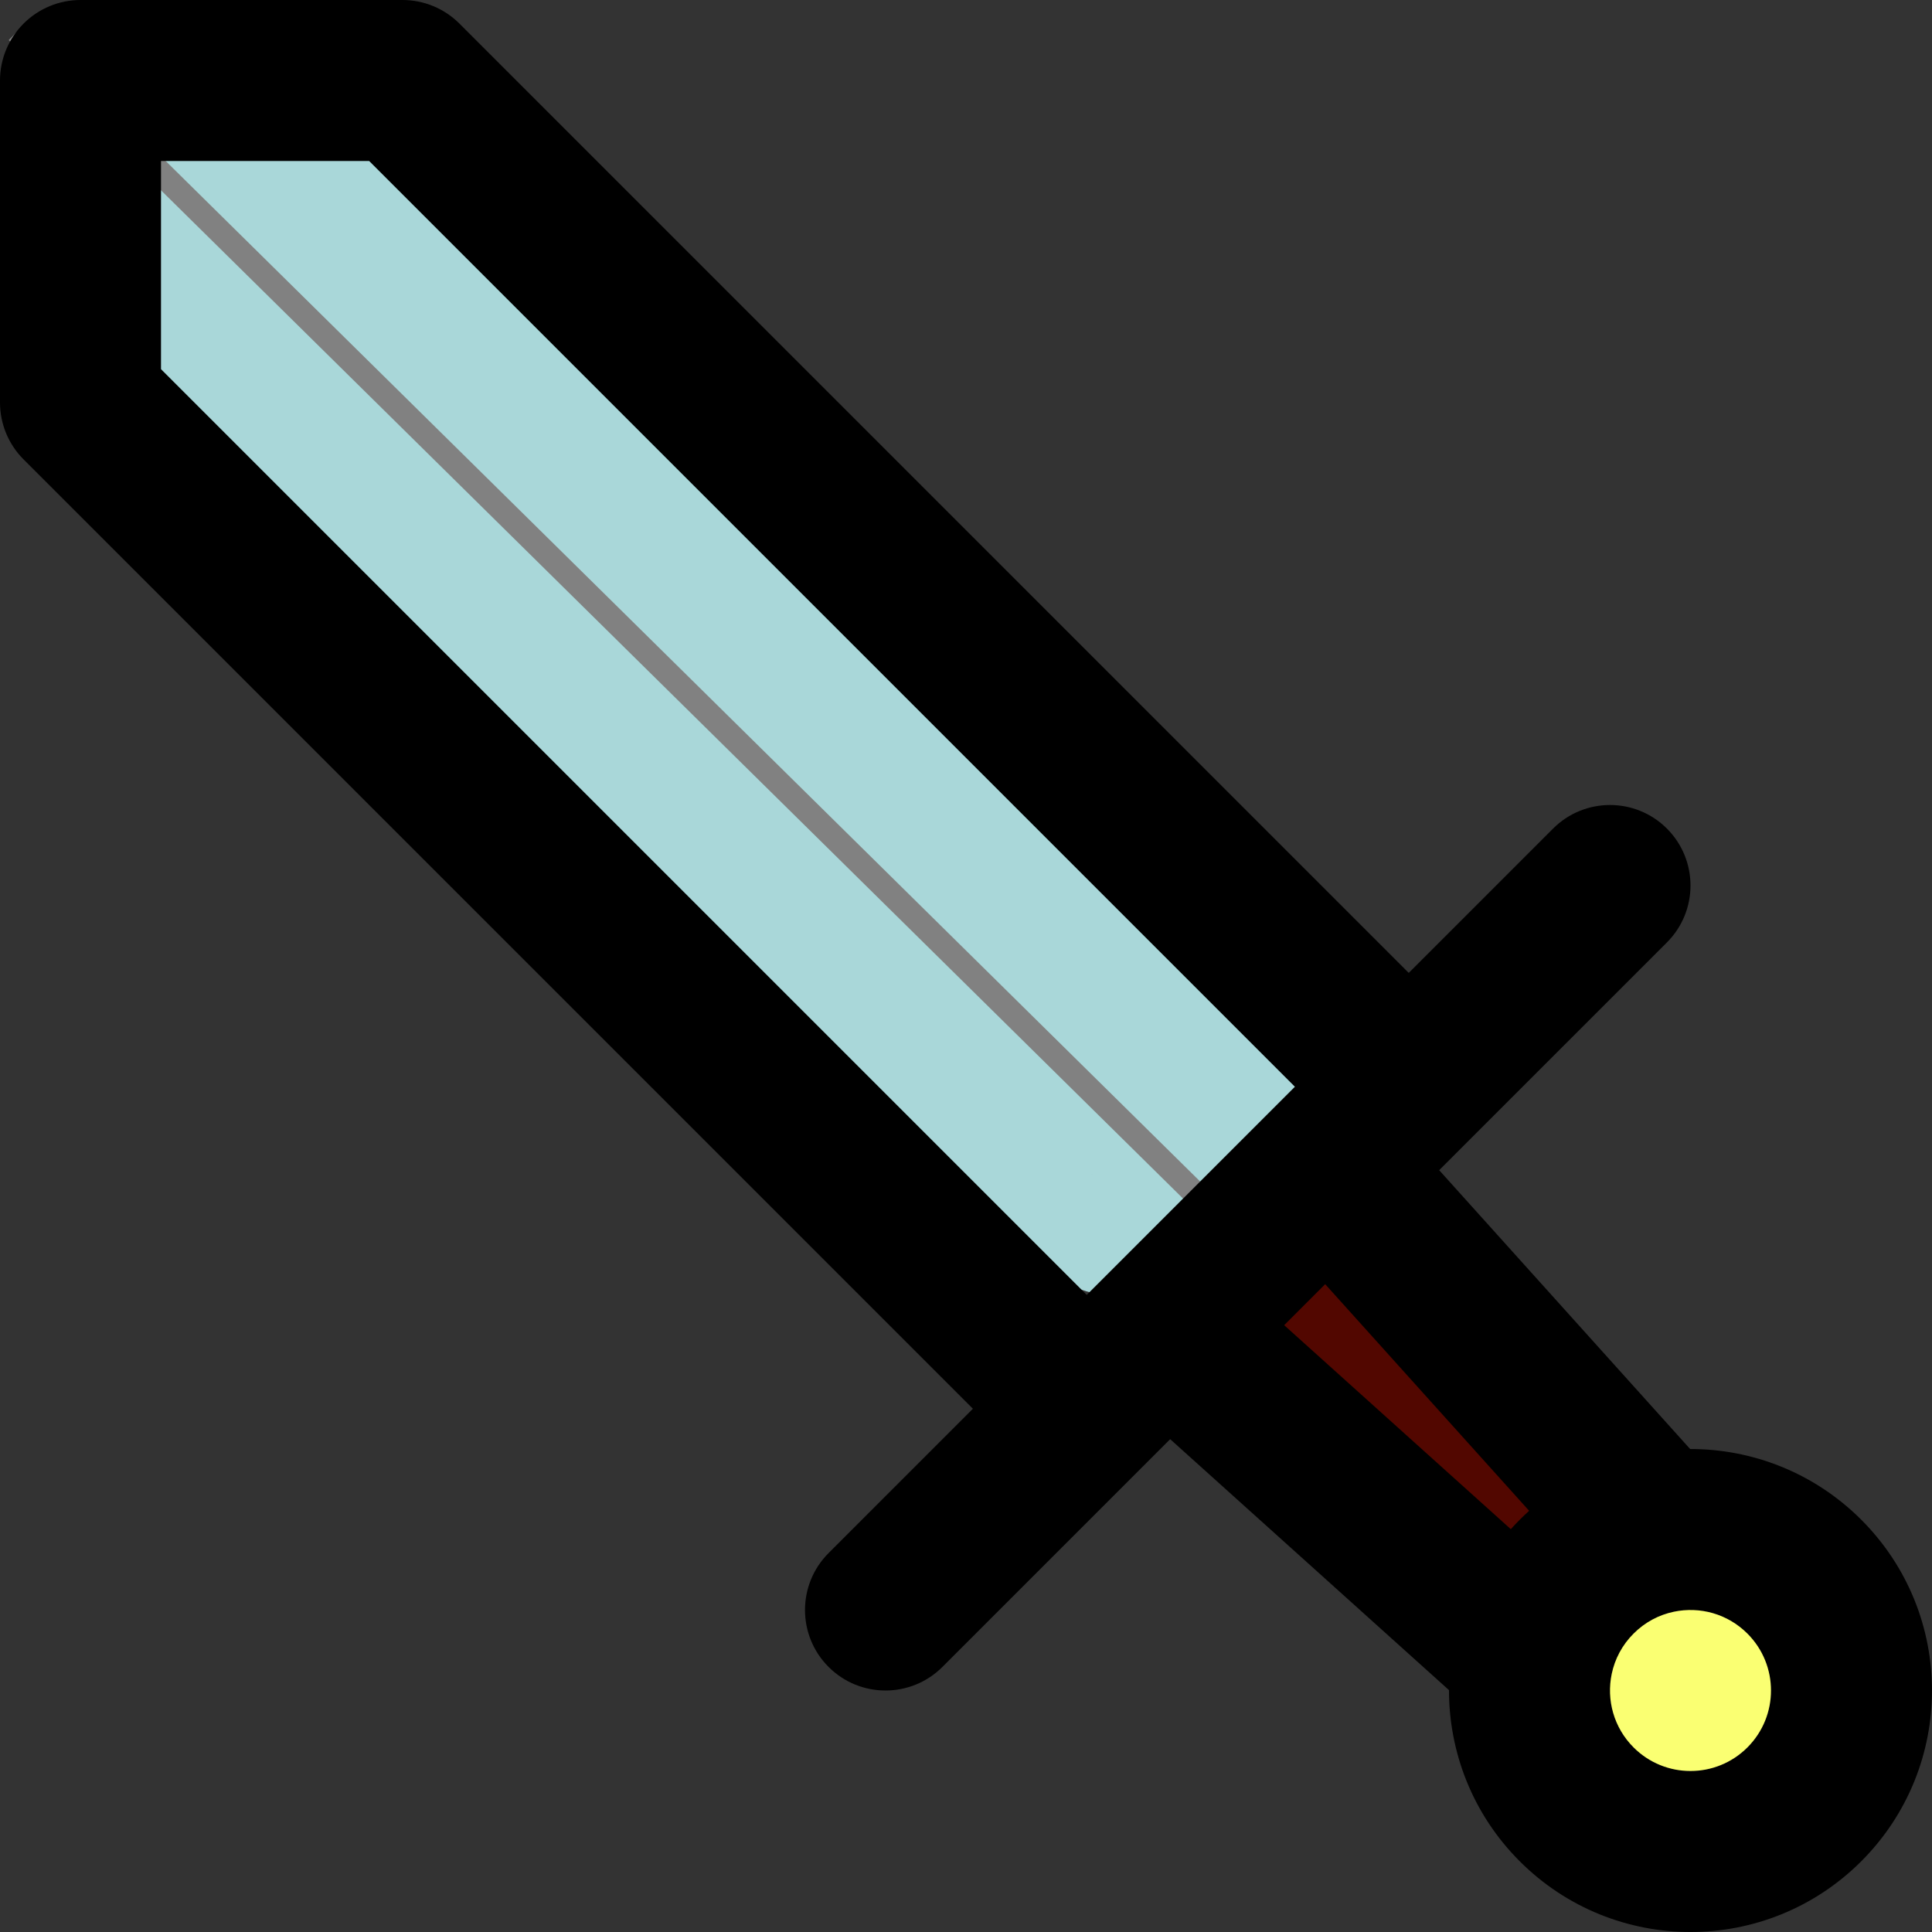 <svg width="800" height="800" viewBox="0 0 800 800" fill="none" xmlns="http://www.w3.org/2000/svg">
<rect x="0" y="0" width="800" height="800" fill="#333333" stroke="none"/>
<g clip-path="url(#clip0_4_2)">
<path d="M112.764 103.442C132.583 113.352 148.504 129.413 167.922 139.384C186.277 148.81 201.889 161.514 219.7 171.589C240.705 183.471 259.715 198.506 276.459 215.894C279.226 218.767 279.038 220.286 279.306 223.901C279.548 227.171 281.893 229.36 283.932 231.73C291.909 241 299.733 250.411 308.131 259.309C318.318 270.103 328.917 279.067 340.336 288.311C347.789 294.345 356.945 297.95 364.712 303.613C375.889 311.763 385.686 321.241 394.605 331.726C403.328 341.982 416.048 347.197 426.632 355.213C433.097 360.108 437.954 367.325 445.492 370.515C447.361 371.305 447.198 372.443 448.161 374.073C452.338 381.142 458.309 387.504 463.285 394.001C468.635 400.985 475.162 407.988 479.477 415.709C482.035 420.287 488.45 424.159 492.11 428.342C494.322 430.869 502.648 436.57 501.807 440.352C501.373 442.306 499.129 443.706 498.782 446.135C497.945 451.995 500.711 457.534 493.889 460.458C484.821 464.344 481.984 465.318 477.164 474.959C473.552 482.183 466.996 490.395 461.773 496.489C461.56 496.737 453.453 492.574 450.652 492.574C443.676 492.574 434.098 495.01 429.746 488.482C414.913 466.232 394.846 446.753 378.769 425.317C369.073 412.389 359.369 399.823 349.232 387.24C343.358 379.948 335.71 376.476 328.059 371.226C293.542 347.546 255.319 327.89 229.664 294.005C222.171 284.108 213.477 277.028 205.643 267.671C196.439 256.677 185.23 247.945 174.506 238.491C163.055 228.396 153.051 217.054 141.945 206.641C133.017 198.272 124.28 189.102 114.365 181.909C110.989 179.46 109.725 174.146 106.003 172.657C102.116 171.102 104.52 170.408 102.8 167.497C97.793 159.024 89.501 149.568 83.228 141.875C75.892 132.88 59.336 122.743 69.883 111.805C75.268 106.221 82.563 102.444 87.142 96.147C94.079 86.609 110.543 87.429 121.483 87.429C132.872 87.429 144.296 85.332 152.976 94.012C161.293 102.329 165.274 109.393 169.257 120.346C176.064 139.066 185.074 157.007 193.455 175.059C205.146 200.238 228.926 222.595 249.236 240.804C253.493 244.621 256.551 248.635 260.001 253.17C275.228 273.183 291.718 292.102 307.864 311.353C329.148 336.73 351.154 361.724 372.897 386.706C388.75 404.92 405.022 418.917 424.942 432.434C432.327 437.446 443.34 446.135 452.254 446.135" stroke="#A9D7D9" stroke-width="80" stroke-linecap="round"/>
<path d="M7.121 13.037L505.061 504.256" stroke="#818181" stroke-width="10"/>
<path d="M621.999 623.886C611.715 613.603 585.758 603.024 583.477 587.055C582.968 583.496 576.004 579.04 573.78 576.468C568.646 570.532 562.715 561.427 554.741 559.832" stroke="#520700" stroke-width="80" stroke-linecap="round"/>
<path d="M708.472 710.36C707.177 704.532 697.587 707.975 694.06 708.759C689.181 709.843 686.099 722.295 689.612 721.214C703.015 717.09 711.675 708.07 711.675 694.346" stroke="#FAFF72" stroke-width="80" stroke-linecap="round"/>
<path fill-rule="evenodd" clip-rule="evenodd" d="M166.667 0L33.333 2.1581e-10C24.493 -3.17887e-05 16.017 3.512 9.763 9.763C3.513 16.014 3.05176e-05 24.493 3.05176e-05 33.333V166.667C3.05176e-05 175.508 3.513 183.986 9.763 190.237L402.86 583.333L343.097 643.097C330.08 656.113 330.08 677.22 343.097 690.237C356.113 703.257 377.22 703.257 390.237 690.237L473.57 606.903L484.541 595.933L600.003 699.85C599.968 725.45 609.709 751.133 629.289 770.713C668.342 809.767 731.658 809.767 770.711 770.713C809.763 731.66 809.763 668.343 770.711 629.29C751.131 609.71 725.451 599.97 699.85 600.007L595.933 484.543L606.904 473.57L690.237 390.237C703.254 377.22 703.254 356.113 690.237 343.097C677.219 330.08 656.114 330.08 643.096 343.097L583.334 402.86L190.237 9.764C183.987 3.512 175.507 0.001 166.667 0ZM536.194 450L526.43 459.763L459.763 526.43L450 536.193L66.667 152.86V66.667L152.86 66.667L536.194 450ZM548.727 531.747L633.188 625.593C631.863 626.783 630.563 628.017 629.289 629.29C628.016 630.563 626.784 631.863 625.593 633.19L531.747 548.727L548.727 531.747ZM693.108 667.38C703.852 665.133 715.33 668.193 723.57 676.433C736.588 689.45 736.588 710.553 723.57 723.573C710.553 736.59 689.447 736.59 676.43 723.573C668.19 715.333 665.13 703.853 667.379 693.11C668.656 687.01 671.642 681.22 676.43 676.433C681.218 671.643 687.01 668.657 693.108 667.38Z" fill="black"/>
</g>
<defs>
<clipPath id="clip0_4_2">
<rect width="800" height="800" fill="white" transform="matrix(-1 0 0 1 800 0)"/>
</clipPath>
</defs>
</svg>
